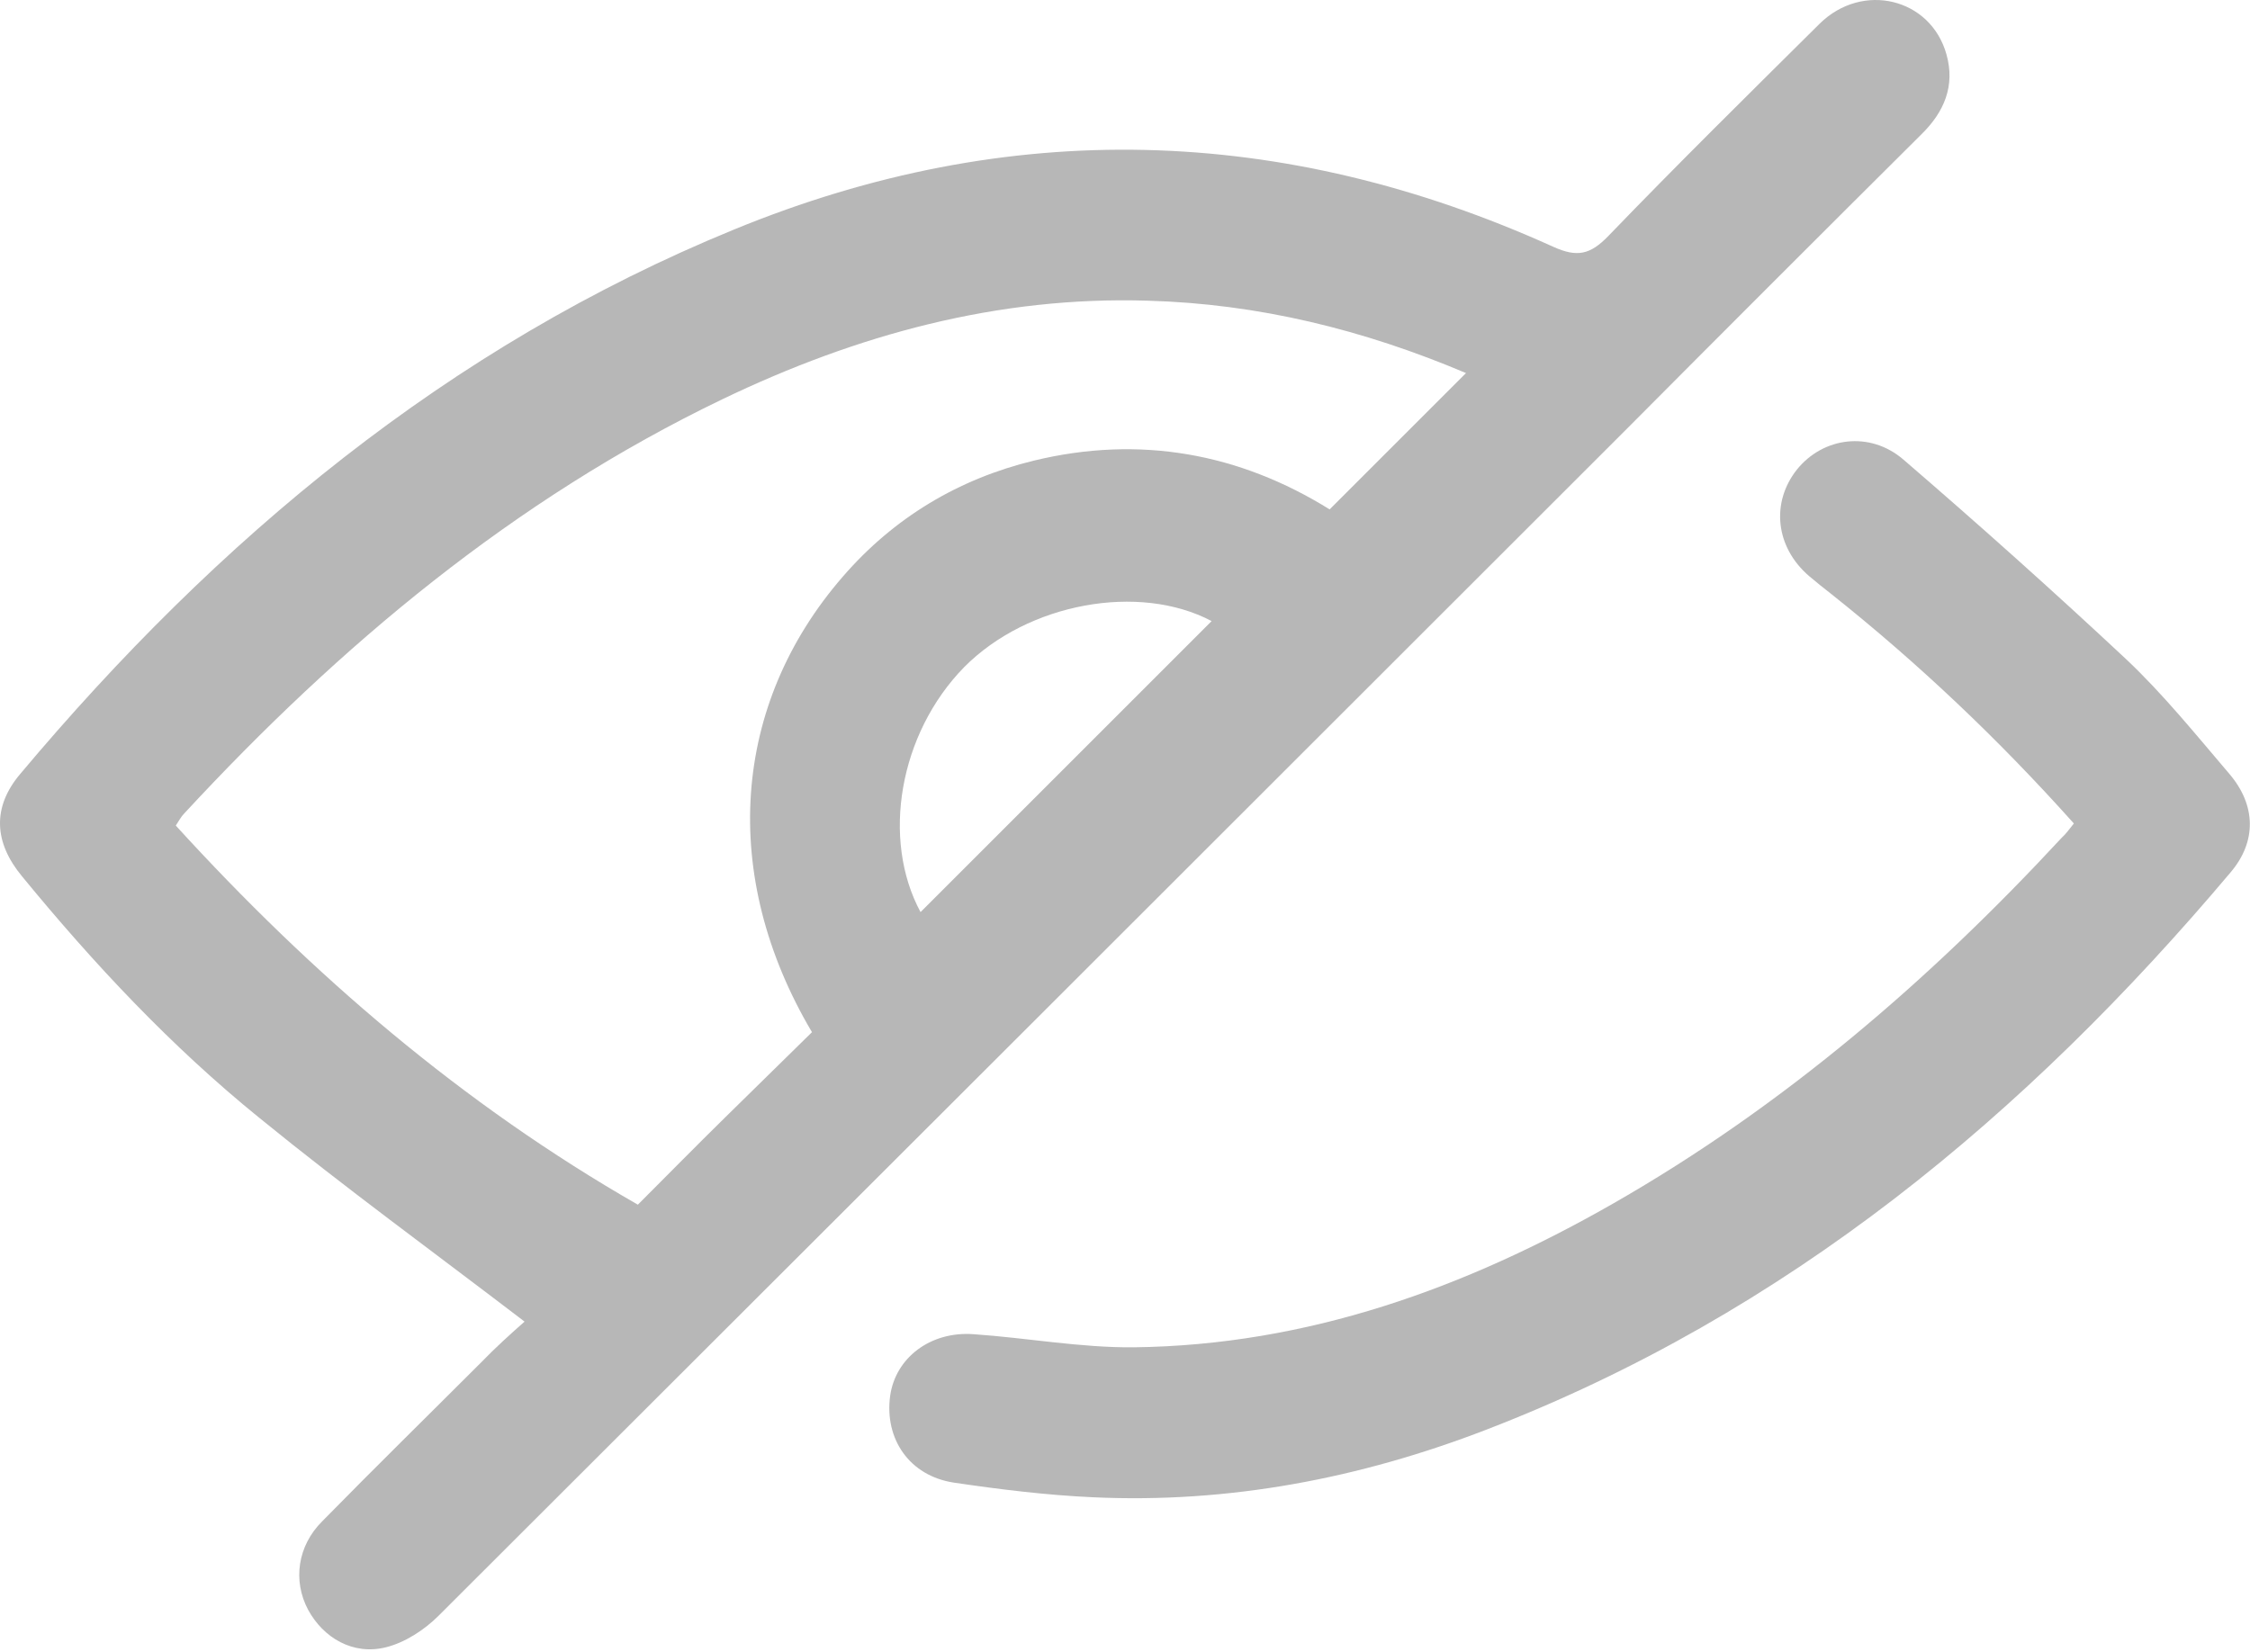 <svg width="429" height="315" viewBox="0 0 429 315" fill="none" xmlns="http://www.w3.org/2000/svg">
<path d="M100.017 252.048C82.617 238.748 65.717 226.448 49.517 213.248C32.717 199.648 17.917 183.848 4.217 167.148C-1.183 160.648 -1.483 153.948 3.817 147.648C41.417 102.848 85.317 66.148 140.017 43.748C192.417 22.248 244.617 23.748 296.117 47.048C300.717 49.148 303.217 48.548 306.617 45.048C319.817 31.348 333.417 17.948 346.917 4.548C355.117 -3.552 368.117 -0.352 371.117 10.348C372.817 16.348 370.717 21.348 366.317 25.648C347.417 44.448 328.617 63.248 309.817 82.148C234.417 157.548 159.017 232.848 83.617 308.148C80.917 310.848 77.217 313.248 73.617 314.148C67.317 315.748 61.617 312.348 58.717 306.948C55.817 301.448 56.717 294.848 61.417 290.148C71.417 279.948 81.617 269.948 91.717 259.848C94.517 256.948 97.517 254.248 100.017 252.048ZM279.517 71.148C259.917 62.848 239.917 57.948 218.917 57.348C190.217 56.448 163.317 63.848 137.717 76.148C98.017 95.248 64.817 123.048 35.117 155.148C34.517 155.748 34.117 156.548 33.517 157.448C59.417 185.848 88.117 210.548 121.617 229.748C127.317 224.048 132.717 218.548 138.217 213.148C143.817 207.648 149.417 202.148 154.817 196.848C137.117 166.948 139.517 134.348 160.717 109.948C170.417 98.748 182.717 91.348 197.117 87.848C217.317 82.948 236.317 86.448 253.517 97.148C262.217 88.448 270.617 80.048 279.517 71.148ZM175.517 173.948C194.117 155.348 212.617 136.848 231.017 118.448C217.217 111.148 196.017 114.948 183.817 127.248C171.417 139.948 168.017 160.048 175.517 173.948Z" fill="#B7B7B7"/>
<path d="M395.417 157.048C381.017 140.948 365.717 126.448 349.117 113.248C347.717 112.148 346.317 111.048 344.917 109.848C338.517 104.348 337.617 95.848 342.617 89.548C347.617 83.348 356.517 82.148 362.917 87.648C377.317 100.048 391.517 112.748 405.417 125.748C412.517 132.448 418.717 140.148 425.117 147.648C430.117 153.548 430.317 160.448 425.317 166.348C386.217 212.748 340.717 250.548 283.417 272.648C259.317 281.948 234.317 286.748 208.417 285.548C199.517 285.148 190.617 284.048 181.817 282.748C173.417 281.448 168.617 274.448 169.717 266.248C170.717 258.948 177.417 253.848 185.617 254.448C195.817 255.148 206.017 257.048 216.217 256.948C249.317 256.548 279.417 245.648 307.717 229.448C340.017 210.948 367.917 186.948 393.117 159.748C393.917 159.048 394.517 158.148 395.417 157.048Z" fill="#B7B7B7"/>
</svg>

